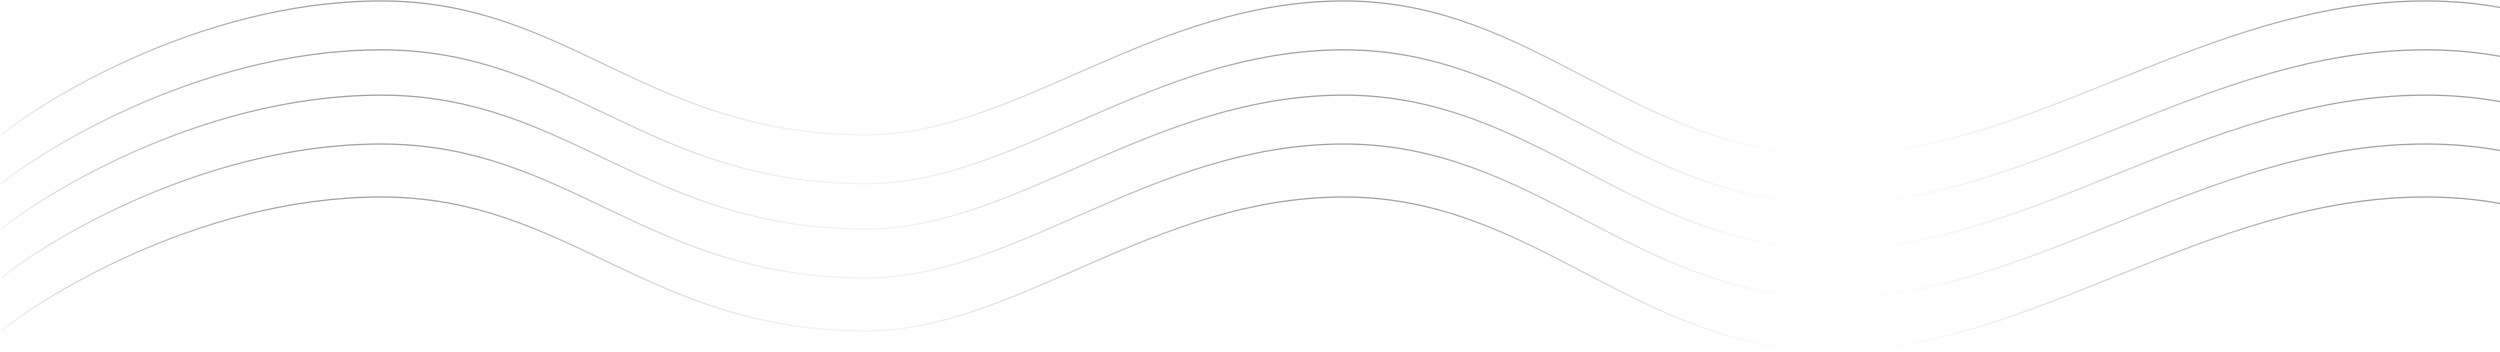 <svg width="1904" height="268" viewBox="0 0 1904 268" fill="none" xmlns="http://www.w3.org/2000/svg">
<g opacity="0.4">
<path d="M1.156 102.741C22.811 83.906 147.256 0.739 290.345 0.739C433.434 0.739 492.6 102.741 659.695 102.741C773.876 102.741 877.459 0.739 1023.61 0.739C1169.77 0.739 1245.89 117.965 1396.61 117.965C1547.33 117.965 1679.78 0.739 1847.24 0.739C2014.71 0.739 2051.25 117.965 2297.88 117.965C2544.51 117.965 2511.02 0.739 2750.04 0.739" stroke="url(#paint0_linear_1820:484)" stroke-linecap="round"/>
<path d="M1.156 174.462C22.811 155.626 147.256 72.459 290.345 72.459C433.434 72.459 492.6 174.462 659.695 174.462C773.876 174.462 877.459 72.459 1023.61 72.459C1169.77 72.459 1245.89 189.686 1396.61 189.686C1547.33 189.686 1679.78 72.459 1847.24 72.459C2014.71 72.459 2051.25 189.686 2297.88 189.686C2544.51 189.686 2511.02 72.459 2750.04 72.459" stroke="url(#paint1_linear_1820:484)" stroke-linecap="round"/>
<path d="M1.156 139.968C22.811 121.133 147.256 37.965 290.345 37.965C433.434 37.965 492.6 139.968 659.695 139.968C773.876 139.968 877.459 37.965 1023.61 37.965C1169.77 37.965 1245.89 155.192 1396.61 155.192C1547.33 155.192 1679.78 37.965 1847.24 37.965C2014.71 37.965 2051.25 155.192 2297.88 155.192C2544.51 155.192 2511.02 37.965 2750.04 37.965" stroke="url(#paint2_linear_1820:484)" stroke-linecap="round"/>
<path d="M1.156 211.688C22.811 192.853 147.256 109.686 290.345 109.686C433.434 109.686 492.6 211.688 659.695 211.688C773.876 211.688 877.459 109.686 1023.61 109.686C1169.77 109.686 1245.89 226.912 1396.61 226.912C1547.33 226.912 1679.78 109.686 1847.24 109.686C2014.71 109.686 2051.25 226.912 2297.88 226.912C2544.51 226.912 2511.02 109.686 2750.04 109.686" stroke="url(#paint3_linear_1820:484)" stroke-linecap="round"/>
<path d="M1.156 252.037C22.811 233.202 147.256 150.035 290.345 150.035C433.434 150.035 492.6 252.037 659.695 252.037C773.876 252.037 877.459 150.035 1023.61 150.035C1169.77 150.035 1245.89 267.261 1396.61 267.261C1547.33 267.261 1679.78 150.035 1847.24 150.035C2014.71 150.035 2051.25 267.261 2297.88 267.261C2544.51 267.261 2511.02 150.035 2750.04 150.035" stroke="url(#paint4_linear_1820:484)" stroke-linecap="round"/>
</g>
<defs>
<linearGradient id="paint0_linear_1820:484" x1="1375.6" y1="0.739" x2="1375.6" y2="117.965" gradientUnits="userSpaceOnUse">
<stop stop-color="#161616"/>
<stop offset="1" stop-color="#161616" stop-opacity="0"/>
</linearGradient>
<linearGradient id="paint1_linear_1820:484" x1="1375.6" y1="72.459" x2="1375.6" y2="189.686" gradientUnits="userSpaceOnUse">
<stop stop-color="#161616"/>
<stop offset="1" stop-color="#161616" stop-opacity="0"/>
</linearGradient>
<linearGradient id="paint2_linear_1820:484" x1="1375.6" y1="37.965" x2="1375.6" y2="155.192" gradientUnits="userSpaceOnUse">
<stop stop-color="#161616"/>
<stop offset="1" stop-color="#161616" stop-opacity="0"/>
</linearGradient>
<linearGradient id="paint3_linear_1820:484" x1="1375.6" y1="109.686" x2="1375.6" y2="226.912" gradientUnits="userSpaceOnUse">
<stop stop-color="#161616"/>
<stop offset="1" stop-color="#161616" stop-opacity="0"/>
</linearGradient>
<linearGradient id="paint4_linear_1820:484" x1="1375.6" y1="150.035" x2="1375.6" y2="267.261" gradientUnits="userSpaceOnUse">
<stop stop-color="#161616"/>
<stop offset="1" stop-color="#161616" stop-opacity="0"/>
</linearGradient>
</defs>
</svg>
